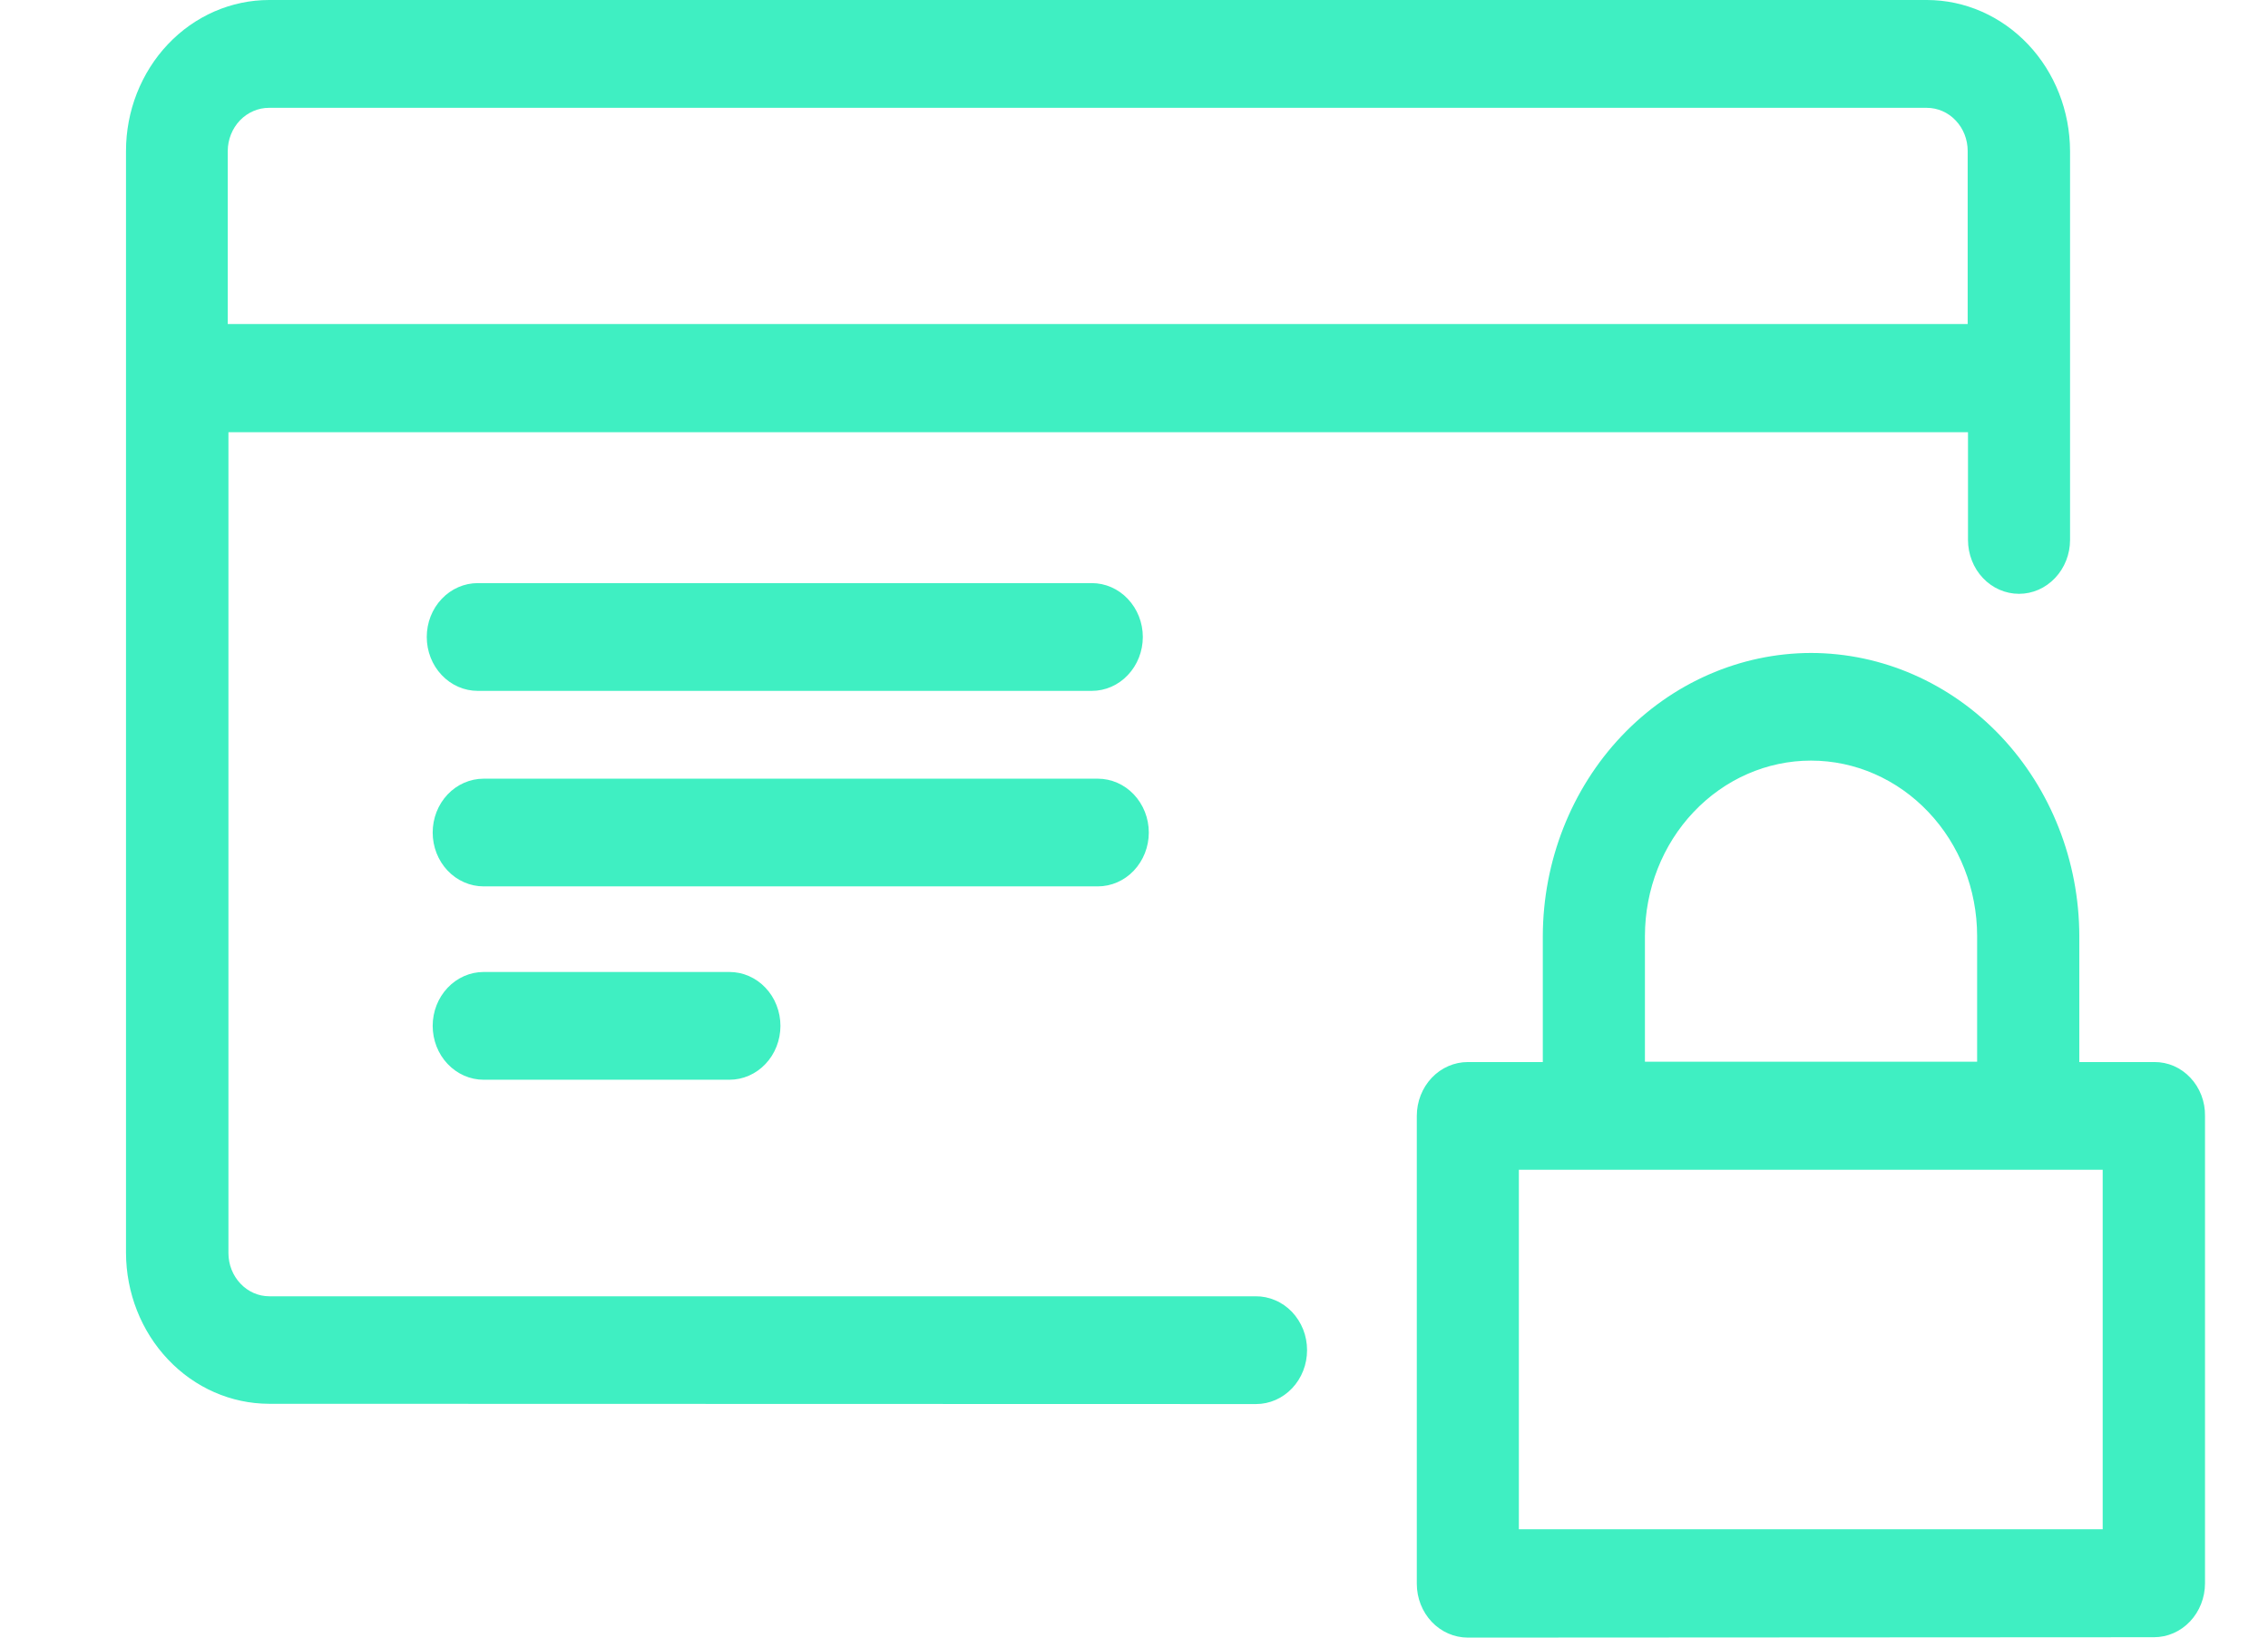 <svg width="36" height="26" viewBox="0 0 36 26" fill="none" xmlns="http://www.w3.org/2000/svg">
<path d="M23.299 26C23.084 26 22.878 25.91 22.726 25.75C22.574 25.589 22.489 25.372 22.489 25.145V17.717C22.489 17.49 22.574 17.273 22.726 17.112C22.878 16.952 23.084 16.862 23.299 16.862H24.489V14.863C24.492 13.671 24.941 12.529 25.739 11.686C26.538 10.844 27.619 10.369 28.747 10.367C29.876 10.369 30.957 10.844 31.756 11.686C32.554 12.529 33.003 13.671 33.005 14.863V16.862H34.196C34.302 16.861 34.408 16.883 34.506 16.925C34.604 16.968 34.693 17.031 34.768 17.111C34.843 17.19 34.902 17.285 34.942 17.389C34.982 17.493 35.002 17.605 35 17.717V25.139C35 25.365 34.914 25.583 34.763 25.743C34.611 25.904 34.405 25.994 34.19 25.994L23.299 26ZM24.109 24.28H33.376V18.572H24.109V24.28ZM26.11 14.859V16.857H31.383V14.859C31.382 14.121 31.104 13.413 30.609 12.892C30.115 12.37 29.445 12.076 28.746 12.076C28.047 12.076 27.377 12.37 26.883 12.892C26.389 13.413 26.111 14.121 26.11 14.859ZM4.271 22.288C3.669 22.287 3.092 22.034 2.667 21.584C2.241 21.135 2.002 20.526 2 19.891V2.397C2 2.082 2.059 1.77 2.173 1.48C2.288 1.189 2.455 0.924 2.666 0.702C2.877 0.479 3.127 0.303 3.403 0.182C3.679 0.062 3.974 -0 4.272 3.11373e-07H30.587C31.189 0.001 31.765 0.254 32.191 0.704C32.617 1.153 32.856 1.763 32.858 2.399V8.573C32.858 8.799 32.772 9.017 32.62 9.177C32.468 9.338 32.263 9.428 32.048 9.428C31.941 9.428 31.836 9.406 31.738 9.363C31.64 9.32 31.55 9.257 31.475 9.177C31.4 9.098 31.34 9.004 31.3 8.9C31.259 8.796 31.238 8.685 31.238 8.573V6.862H3.626V19.896C3.626 20.077 3.695 20.252 3.817 20.38C3.938 20.509 4.103 20.581 4.275 20.581H19.929C20.036 20.58 20.142 20.601 20.241 20.644C20.341 20.686 20.431 20.749 20.507 20.828C20.583 20.908 20.643 21.003 20.685 21.107C20.726 21.211 20.747 21.323 20.747 21.436C20.747 21.663 20.662 21.881 20.51 22.041C20.358 22.202 20.152 22.292 19.937 22.292L4.271 22.288ZM3.615 2.397V5.145H31.233V2.397C31.233 2.215 31.165 2.041 31.043 1.913C30.922 1.784 30.756 1.712 30.584 1.712H4.272C4.099 1.711 3.933 1.783 3.809 1.911C3.686 2.04 3.616 2.214 3.615 2.397ZM7.677 17.143C7.463 17.143 7.257 17.053 7.105 16.892C6.953 16.732 6.868 16.514 6.868 16.287C6.868 16.061 6.953 15.843 7.105 15.683C7.257 15.522 7.463 15.432 7.677 15.432H11.578C11.685 15.432 11.79 15.454 11.888 15.497C11.986 15.54 12.076 15.603 12.151 15.683C12.226 15.762 12.286 15.856 12.326 15.96C12.367 16.064 12.388 16.175 12.388 16.287C12.388 16.4 12.367 16.511 12.326 16.615C12.286 16.718 12.226 16.813 12.151 16.892C12.076 16.972 11.986 17.035 11.888 17.078C11.79 17.121 11.685 17.143 11.578 17.143H7.677ZM7.677 14.073C7.463 14.073 7.257 13.983 7.105 13.823C6.953 13.662 6.868 13.445 6.868 13.218C6.868 12.991 6.953 12.774 7.105 12.613C7.257 12.453 7.463 12.363 7.677 12.363H17.425C17.639 12.363 17.846 12.453 17.997 12.613C18.149 12.774 18.235 12.991 18.235 13.218C18.235 13.445 18.149 13.662 17.997 13.823C17.846 13.983 17.639 14.073 17.425 14.073H7.677ZM7.584 10.969C7.369 10.969 7.163 10.879 7.011 10.718C6.859 10.558 6.774 10.34 6.774 10.113C6.774 9.886 6.859 9.669 7.011 9.509C7.163 9.348 7.369 9.258 7.584 9.258H17.33C17.544 9.258 17.751 9.348 17.902 9.509C18.054 9.669 18.14 9.886 18.14 10.113C18.14 10.34 18.054 10.558 17.902 10.718C17.751 10.879 17.544 10.969 17.33 10.969H7.584Z" fill="#3FEFC2"/>
</svg>
